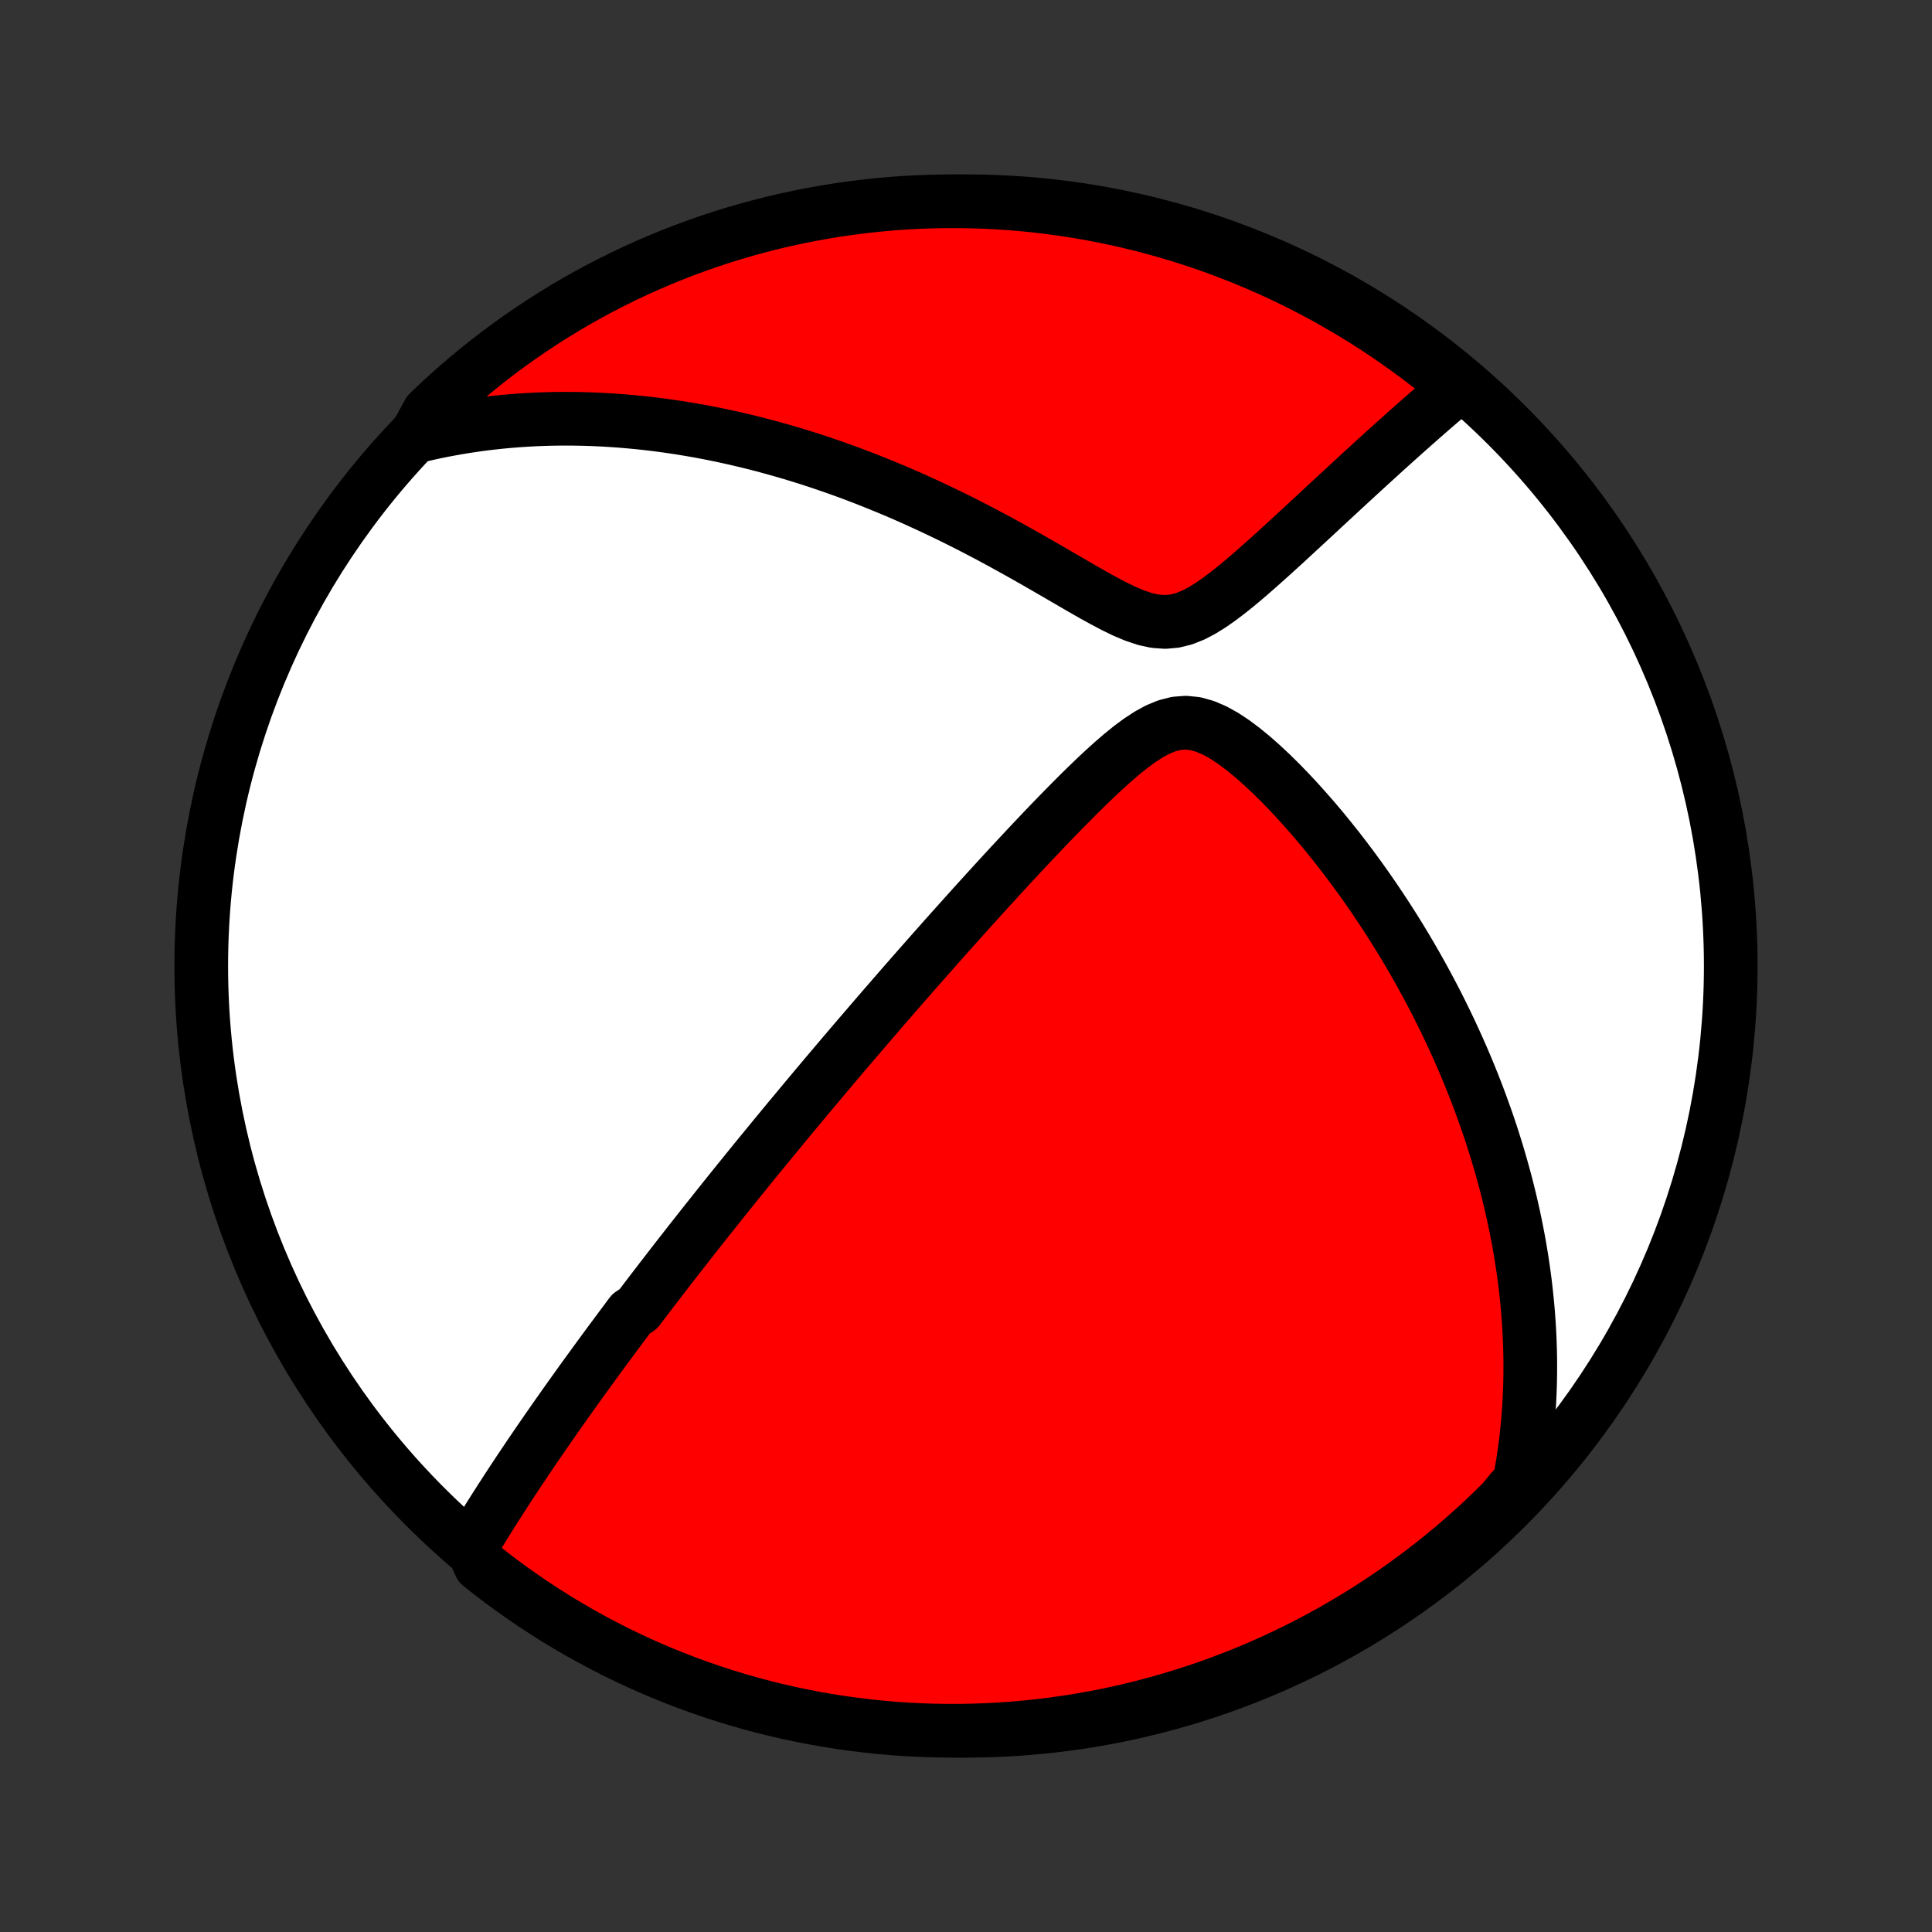 <?xml version="1.0" encoding="utf-8" standalone="no"?>
<!DOCTYPE svg PUBLIC "-//W3C//DTD SVG 1.1//EN"
  "http://www.w3.org/Graphics/SVG/1.1/DTD/svg11.dtd">
<!-- Created with matplotlib (http://matplotlib.org/) -->
<svg height="72pt" version="1.1" viewBox="0 0 72 72" width="72pt" xmlns="http://www.w3.org/2000/svg" xmlns:xlink="http://www.w3.org/1999/xlink">
 <rect x="0" y="0" width="72" height="72" fill="#333333" stroke="none"/>
 <defs>
  <style type="text/css">
*{stroke-linecap:butt;stroke-linejoin:round;}
  </style>
 </defs>
 <g id="figure_1">
  <g id="patch_1">
   <path d="
M0 72
L72 72
L72 0
L0 0
z
" style="fill:none;"/>
  </g>
  <g id="axes_1">
   <g id="PatchCollection_1">
    <defs>
     <path d="
M36 -7.5
C43.558 -7.5 50.808 -10.503 56.153 -15.848
C61.497 -21.192 64.5 -28.442 64.5 -36
C64.5 -43.558 61.497 -50.808 56.153 -56.153
C50.808 -61.497 43.558 -64.5 36 -64.5
C28.442 -64.5 21.192 -61.497 15.848 -56.153
C10.503 -50.808 7.5 -43.558 7.5 -36
C7.5 -28.442 10.503 -21.192 15.848 -15.848
C21.192 -10.503 28.442 -7.5 36 -7.5
z
" id="C0_0_a811fe30f3"/>
     <path d="
M17.575 -14.387
L17.701 -14.597
L17.827 -14.806
L17.953 -15.013
L18.08 -15.218
L18.208 -15.423
L18.335 -15.626
L18.463 -15.828
L18.591 -16.028
L18.719 -16.227
L18.847 -16.425
L18.975 -16.622
L19.103 -16.818
L19.232 -17.012
L19.36 -17.206
L19.489 -17.398
L19.617 -17.589
L19.745 -17.779
L19.874 -17.969
L20.003 -18.157
L20.131 -18.345
L20.26 -18.531
L20.388 -18.717
L20.517 -18.902
L20.645 -19.087
L20.774 -19.27
L20.903 -19.453
L21.032 -19.636
L21.16 -19.817
L21.289 -19.999
L21.419 -20.179
L21.548 -20.36
L21.677 -20.54
L21.807 -20.719
L21.937 -20.898
L22.067 -21.077
L22.197 -21.256
L22.327 -21.434
L22.458 -21.613
L22.589 -21.791
L22.721 -21.969
L22.853 -22.147
L22.985 -22.326
L23.118 -22.504
L23.251 -22.682
L23.384 -22.861
L23.518 -23.04
L23.788 -23.219
L23.924 -23.398
L24.061 -23.578
L24.198 -23.758
L24.336 -23.939
L24.475 -24.119
L24.614 -24.301
L24.755 -24.483
L24.896 -24.666
L25.038 -24.85
L25.181 -25.034
L25.325 -25.22
L25.471 -25.405
L25.617 -25.593
L25.764 -25.78
L25.913 -25.969
L26.062 -26.159
L26.213 -26.35
L26.366 -26.543
L26.52 -26.736
L26.675 -26.931
L26.831 -27.127
L26.989 -27.325
L27.149 -27.524
L27.31 -27.725
L27.473 -27.927
L27.638 -28.131
L27.804 -28.336
L27.972 -28.543
L28.142 -28.753
L28.314 -28.963
L28.489 -29.176
L28.665 -29.391
L28.843 -29.608
L29.024 -29.828
L29.206 -30.049
L29.391 -30.273
L29.579 -30.498
L29.769 -30.727
L29.961 -30.957
L30.156 -31.191
L30.353 -31.426
L30.554 -31.665
L30.756 -31.906
L30.962 -32.149
L31.171 -32.396
L31.382 -32.645
L31.597 -32.897
L31.814 -33.152
L32.035 -33.41
L32.259 -33.671
L32.486 -33.935
L32.716 -34.202
L32.949 -34.472
L33.186 -34.745
L33.426 -35.022
L33.669 -35.301
L33.916 -35.583
L34.167 -35.869
L34.421 -36.157
L34.678 -36.449
L34.939 -36.743
L35.203 -37.041
L35.471 -37.341
L35.742 -37.644
L36.016 -37.949
L36.294 -38.258
L36.575 -38.568
L36.86 -38.881
L37.148 -39.196
L37.439 -39.513
L37.733 -39.831
L38.03 -40.15
L38.33 -40.471
L38.633 -40.792
L38.939 -41.114
L39.247 -41.435
L39.558 -41.755
L39.872 -42.074
L40.187 -42.391
L40.505 -42.703
L40.826 -43.012
L41.148 -43.313
L41.473 -43.606
L41.8 -43.888
L42.13 -44.155
L42.463 -44.402
L42.8 -44.622
L43.14 -44.809
L43.485 -44.951
L43.835 -45.04
L44.189 -45.068
L44.547 -45.031
L44.907 -44.931
L45.266 -44.777
L45.625 -44.578
L45.982 -44.342
L46.335 -44.077
L46.684 -43.791
L47.028 -43.487
L47.367 -43.17
L47.701 -42.841
L48.028 -42.505
L48.349 -42.161
L48.664 -41.811
L48.973 -41.457
L49.275 -41.1
L49.569 -40.739
L49.858 -40.377
L50.139 -40.013
L50.413 -39.648
L50.68 -39.283
L50.94 -38.917
L51.193 -38.551
L51.439 -38.186
L51.679 -37.822
L51.911 -37.459
L52.137 -37.097
L52.356 -36.736
L52.568 -36.377
L52.774 -36.02
L52.973 -35.665
L53.166 -35.312
L53.353 -34.961
L53.534 -34.612
L53.708 -34.266
L53.877 -33.922
L54.04 -33.581
L54.197 -33.242
L54.349 -32.906
L54.496 -32.572
L54.637 -32.241
L54.773 -31.913
L54.904 -31.587
L55.03 -31.264
L55.151 -30.944
L55.267 -30.626
L55.379 -30.311
L55.487 -29.999
L55.59 -29.689
L55.688 -29.381
L55.783 -29.076
L55.873 -28.774
L55.959 -28.474
L56.042 -28.176
L56.121 -27.88
L56.196 -27.587
L56.267 -27.296
L56.334 -27.007
L56.399 -26.72
L56.459 -26.435
L56.517 -26.152
L56.571 -25.871
L56.622 -25.592
L56.669 -25.315
L56.714 -25.039
L56.755 -24.765
L56.793 -24.493
L56.829 -24.222
L56.861 -23.952
L56.89 -23.684
L56.917 -23.417
L56.941 -23.152
L56.961 -22.888
L56.979 -22.624
L56.995 -22.362
L57.007 -22.101
L57.017 -21.841
L57.024 -21.581
L57.028 -21.323
L57.029 -21.065
L57.028 -20.808
L57.024 -20.551
L57.017 -20.295
L57.007 -20.04
L56.995 -19.785
L56.98 -19.53
L56.962 -19.276
L56.941 -19.021
L56.917 -18.767
L56.89 -18.513
L56.861 -18.259
L56.828 -18.005
L56.792 -17.751
L56.754 -17.497
L56.712 -17.242
L56.667 -16.988
L56.619 -16.732
L56.35 -16.477
L55.998 -16.047
L55.641 -15.694
L55.278 -15.348
L54.908 -15.009
L54.533 -14.676
L54.153 -14.349
L53.766 -14.029
L53.375 -13.715
L52.978 -13.409
L52.576 -13.109
L52.169 -12.816
L51.756 -12.53
L51.34 -12.252
L50.918 -11.98
L50.492 -11.716
L50.061 -11.46
L49.627 -11.21
L49.188 -10.969
L48.745 -10.735
L48.298 -10.508
L47.847 -10.29
L47.393 -10.079
L46.935 -9.876
L46.474 -9.681
L46.01 -9.495
L45.543 -9.316
L45.073 -9.145
L44.6 -8.983
L44.125 -8.829
L43.647 -8.683
L43.166 -8.545
L42.684 -8.416
L42.199 -8.295
L41.713 -8.182
L41.225 -8.078
L40.735 -7.983
L40.244 -7.896
L39.751 -7.818
L39.258 -7.748
L38.763 -7.687
L38.267 -7.634
L37.771 -7.59
L37.275 -7.555
L36.778 -7.529
L36.28 -7.511
L35.783 -7.501
L35.285 -7.501
L34.788 -7.509
L34.291 -7.526
L33.795 -7.551
L33.3 -7.585
L32.805 -7.628
L32.311 -7.68
L31.819 -7.74
L31.327 -7.808
L30.837 -7.886
L30.349 -7.972
L29.862 -8.066
L29.377 -8.169
L28.895 -8.28
L28.414 -8.4
L27.936 -8.528
L27.46 -8.665
L26.987 -8.81
L26.516 -8.963
L26.049 -9.124
L25.584 -9.294
L25.123 -9.472
L24.665 -9.657
L24.21 -9.851
L23.759 -10.053
L23.311 -10.263
L22.868 -10.48
L22.429 -10.706
L21.993 -10.939
L21.562 -11.179
L21.136 -11.428
L20.713 -11.683
L20.296 -11.947
L19.883 -12.217
L19.476 -12.495
L19.073 -12.78
L18.675 -13.071
L18.283 -13.37
L17.896 -13.676
z
" id="C0_1_3a7954c562"/>
     <path d="
M15.483 -55.731
L15.737 -55.792
L15.992 -55.851
L16.248 -55.906
L16.505 -55.958
L16.764 -56.007
L17.023 -56.053
L17.284 -56.097
L17.546 -56.137
L17.809 -56.175
L18.074 -56.21
L18.34 -56.241
L18.608 -56.27
L18.877 -56.296
L19.148 -56.319
L19.421 -56.339
L19.696 -56.356
L19.973 -56.37
L20.252 -56.381
L20.532 -56.389
L20.815 -56.393
L21.1 -56.395
L21.387 -56.393
L21.677 -56.388
L21.969 -56.38
L22.264 -56.368
L22.561 -56.353
L22.861 -56.334
L23.163 -56.312
L23.468 -56.286
L23.776 -56.257
L24.087 -56.224
L24.401 -56.187
L24.718 -56.146
L25.038 -56.101
L25.361 -56.052
L25.687 -55.998
L26.017 -55.941
L26.35 -55.879
L26.686 -55.812
L27.025 -55.741
L27.368 -55.665
L27.714 -55.584
L28.064 -55.499
L28.417 -55.408
L28.774 -55.312
L29.134 -55.211
L29.498 -55.105
L29.865 -54.993
L30.236 -54.876
L30.61 -54.752
L30.987 -54.623
L31.367 -54.489
L31.752 -54.348
L32.139 -54.201
L32.529 -54.048
L32.922 -53.889
L33.318 -53.724
L33.717 -53.553
L34.118 -53.375
L34.522 -53.191
L34.928 -53.001
L35.336 -52.805
L35.746 -52.603
L36.157 -52.395
L36.57 -52.181
L36.984 -51.962
L37.399 -51.737
L37.815 -51.508
L38.23 -51.275
L38.646 -51.039
L39.06 -50.8
L39.474 -50.56
L39.887 -50.319
L40.297 -50.081
L40.705 -49.848
L41.11 -49.624
L41.511 -49.412
L41.907 -49.22
L42.297 -49.056
L42.68 -48.928
L43.054 -48.848
L43.42 -48.822
L43.777 -48.854
L44.125 -48.941
L44.465 -49.076
L44.799 -49.251
L45.127 -49.455
L45.45 -49.68
L45.769 -49.922
L46.084 -50.174
L46.395 -50.434
L46.702 -50.699
L47.006 -50.967
L47.307 -51.236
L47.604 -51.505
L47.897 -51.772
L48.186 -52.039
L48.472 -52.303
L48.754 -52.564
L49.033 -52.822
L49.307 -53.077
L49.578 -53.328
L49.844 -53.575
L50.107 -53.818
L50.366 -54.057
L50.62 -54.291
L50.871 -54.521
L51.118 -54.747
L51.361 -54.968
L51.599 -55.185
L51.834 -55.397
L52.066 -55.605
L52.293 -55.809
L52.516 -56.007
L52.736 -56.202
L52.952 -56.392
L53.164 -56.578
L53.373 -56.76
L53.578 -56.937
L53.78 -57.11
L53.978 -57.28
L54.174 -57.445
L54.076 -57.606
L53.689 -58.034
L53.296 -58.346
L52.898 -58.651
L52.495 -58.95
L52.087 -59.241
L51.674 -59.526
L51.256 -59.803
L50.834 -60.073
L50.407 -60.335
L49.975 -60.59
L49.54 -60.838
L49.1 -61.078
L48.656 -61.311
L48.209 -61.536
L47.758 -61.753
L47.303 -61.962
L46.844 -62.163
L46.383 -62.356
L45.918 -62.541
L45.45 -62.719
L44.979 -62.888
L44.506 -63.048
L44.03 -63.201
L43.551 -63.345
L43.071 -63.481
L42.588 -63.609
L42.103 -63.728
L41.616 -63.839
L41.127 -63.941
L40.638 -64.035
L40.146 -64.12
L39.653 -64.197
L39.159 -64.265
L38.665 -64.324
L38.169 -64.375
L37.673 -64.417
L37.176 -64.451
L36.679 -64.476
L36.181 -64.492
L35.684 -64.499
L35.187 -64.498
L34.69 -64.488
L34.193 -64.47
L33.697 -64.443
L33.201 -64.407
L32.707 -64.362
L32.213 -64.309
L31.721 -64.247
L31.23 -64.177
L30.74 -64.098
L30.252 -64.01
L29.766 -63.914
L29.281 -63.81
L28.799 -63.697
L28.319 -63.575
L27.841 -63.445
L27.366 -63.307
L26.893 -63.161
L26.423 -63.006
L25.956 -62.843
L25.492 -62.672
L25.031 -62.492
L24.574 -62.305
L24.12 -62.109
L23.67 -61.906
L23.223 -61.695
L22.78 -61.475
L22.342 -61.249
L21.907 -61.014
L21.477 -60.772
L21.051 -60.522
L20.63 -60.265
L20.214 -60
L19.802 -59.728
L19.395 -59.449
L18.994 -59.163
L18.597 -58.87
L18.206 -58.569
L17.82 -58.262
L17.44 -57.948
L17.065 -57.628
L16.696 -57.301
L16.333 -56.967
L15.976 -56.627
z
" id="C0_2_15bbbfa549"/>
    </defs>
    <g clip-path="url(#p1bffca34e9)">
     <use style="fill:#ffffff;stroke:#000000;stroke-width:2.0;" x="0.0" xlink:href="#C0_0_a811fe30f3" y="72.0"/>
    </g>
    <g clip-path="url(#p1bffca34e9)">
     <use style="fill:#ff0000;stroke:#000000;stroke-width:2.0;" x="0.0" xlink:href="#C0_1_3a7954c562" y="72.0"/>
    </g>
    <g clip-path="url(#p1bffca34e9)">
     <use style="fill:#ff0000;stroke:#000000;stroke-width:2.0;" x="0.0" xlink:href="#C0_2_15bbbfa549" y="72.0"/>
    </g>
   </g>
  </g>
 </g>
 <defs>
  <clipPath id="p1bffca34e9">
   <rect height="72.0" width="72.0" x="0.0" y="0.0"/>
  </clipPath>
 </defs>
</svg>

